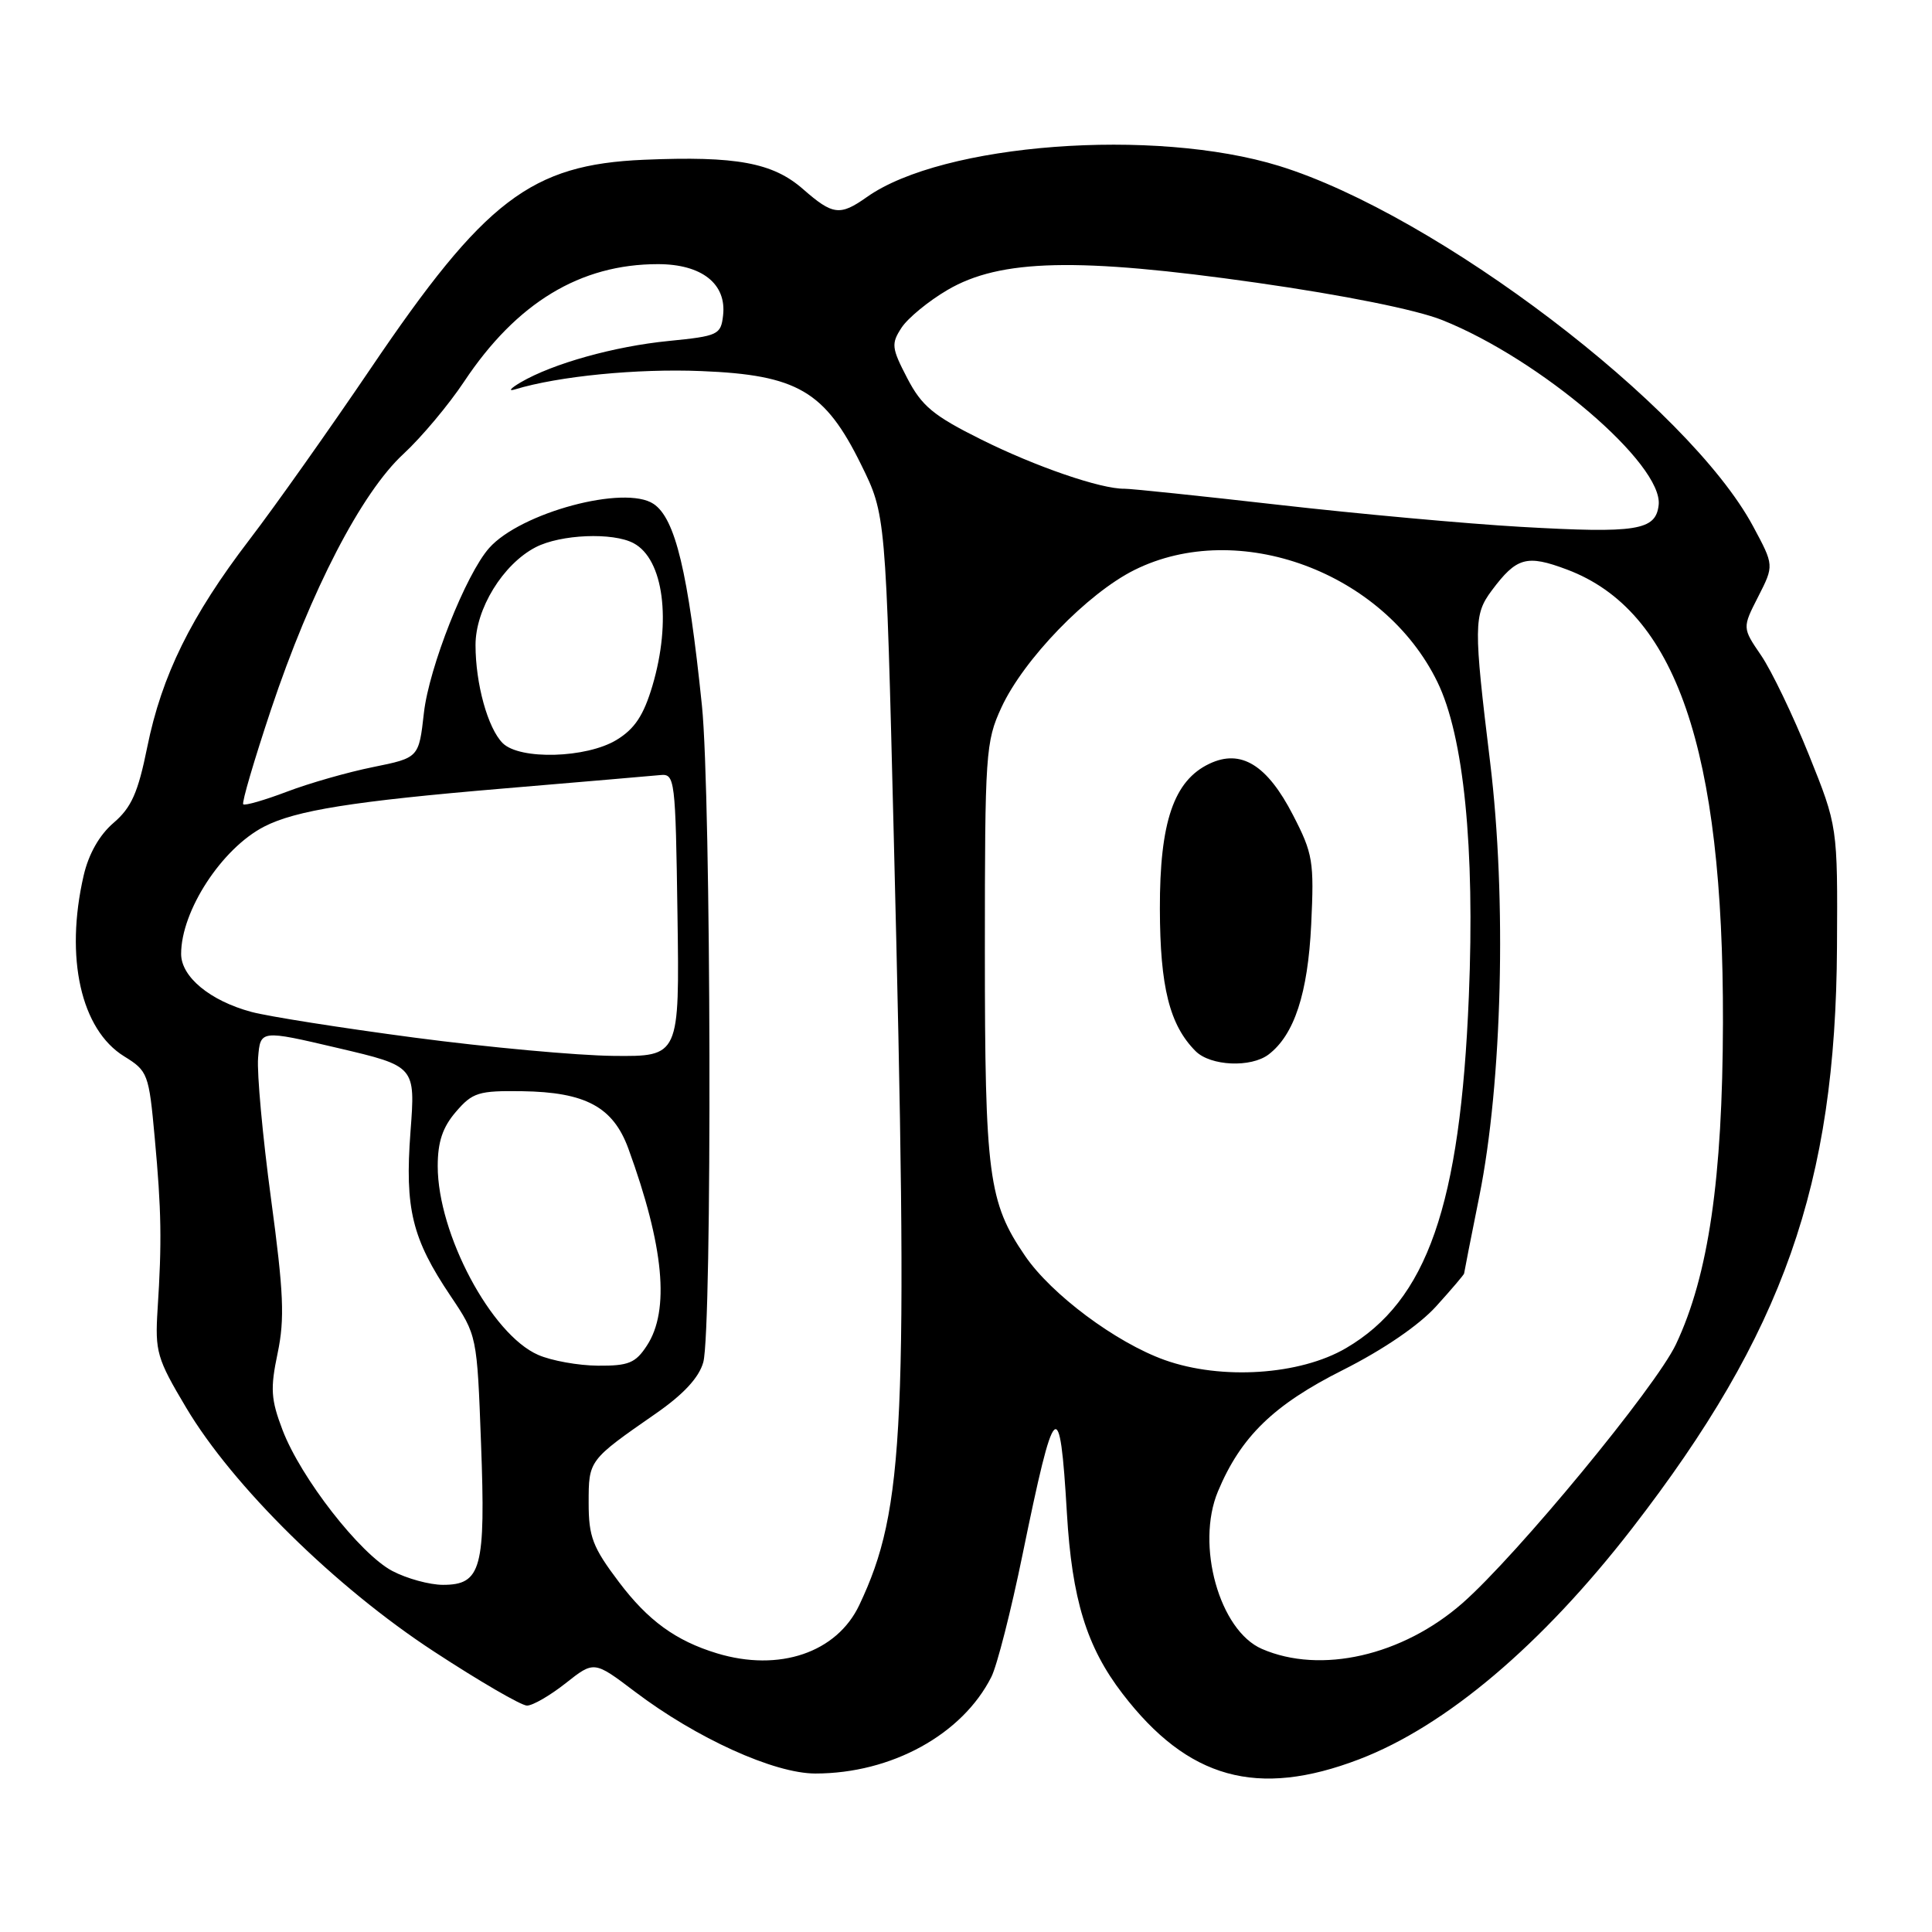 <?xml version="1.0" encoding="UTF-8" standalone="no"?>
<!DOCTYPE svg PUBLIC "-//W3C//DTD SVG 1.1//EN" "http://www.w3.org/Graphics/SVG/1.1/DTD/svg11.dtd" >
<svg xmlns="http://www.w3.org/2000/svg" xmlns:xlink="http://www.w3.org/1999/xlink" version="1.1" viewBox="0 0 256 256">
 <g >
 <path fill="currentColor"
d=" M 180.11 233.11 C 191.60 228.71 204.30 217.96 216.26 202.52 C 236.30 176.62 243.24 156.94 243.41 125.50 C 243.50 109.50 243.50 109.50 239.68 100.00 C 237.58 94.78 234.73 88.86 233.36 86.85 C 230.86 83.19 230.86 83.19 232.97 79.06 C 235.08 74.92 235.08 74.92 232.29 69.73 C 223.72 53.79 190.38 28.45 169.50 21.99 C 152.94 16.88 124.90 18.99 114.85 26.12 C 111.30 28.63 110.35 28.51 106.42 25.07 C 102.41 21.55 97.56 20.65 85.32 21.17 C 70.35 21.81 64.23 26.49 49.12 48.82 C 43.65 56.89 36.43 67.10 33.06 71.50 C 25.31 81.63 21.43 89.51 19.51 99.00 C 18.29 105.03 17.42 107.00 15.05 109.03 C 13.17 110.64 11.74 113.16 11.08 116.03 C 8.58 126.89 10.72 136.43 16.45 139.97 C 19.59 141.91 19.73 142.28 20.50 150.74 C 21.39 160.40 21.46 164.56 20.88 173.51 C 20.53 179.10 20.79 180.02 24.66 186.51 C 30.84 196.91 44.44 210.30 57.48 218.82 C 63.51 222.77 69.07 226.00 69.83 226.00 C 70.59 226.00 72.90 224.66 74.96 223.03 C 78.72 220.06 78.72 220.06 84.11 224.14 C 92.28 230.33 102.58 235.00 108.04 235.00 C 118.11 235.00 127.51 229.84 131.36 222.20 C 132.11 220.72 133.97 213.43 135.49 206.00 C 139.76 185.19 140.43 184.56 141.37 200.50 C 142.04 211.90 143.98 218.22 148.73 224.41 C 157.41 235.73 166.60 238.28 180.11 233.11 Z  M 94.99 219.07 C 89.54 217.41 85.87 214.74 82.02 209.64 C 78.53 205.02 78.00 203.63 78.00 199.15 C 78.00 193.47 77.98 193.50 86.93 187.28 C 90.60 184.73 92.63 182.52 93.19 180.50 C 94.38 176.17 94.23 105.33 93.01 93.50 C 91.19 75.81 89.48 68.69 86.60 66.77 C 82.78 64.21 68.99 67.92 64.82 72.61 C 61.73 76.09 56.85 88.43 56.17 94.46 C 55.50 100.41 55.50 100.41 49.44 101.64 C 46.11 102.31 40.96 103.78 38.00 104.91 C 35.04 106.03 32.45 106.78 32.23 106.57 C 32.02 106.35 33.68 100.71 35.91 94.02 C 41.20 78.21 47.91 65.26 53.47 60.14 C 55.85 57.94 59.46 53.63 61.50 50.56 C 68.44 40.12 76.88 35.00 87.18 35.00 C 92.99 35.00 96.30 37.61 95.81 41.81 C 95.52 44.36 95.15 44.53 88.61 45.18 C 81.41 45.89 73.26 48.17 69.00 50.66 C 67.62 51.47 67.29 51.89 68.26 51.59 C 73.99 49.85 84.40 48.82 92.93 49.17 C 105.65 49.68 109.31 51.82 114.10 61.56 C 117.37 68.19 117.37 68.19 118.43 110.85 C 120.38 189.12 119.90 199.90 113.87 212.66 C 110.89 218.98 103.25 221.58 94.99 219.07 Z  M 167.21 218.49 C 161.58 216.05 158.42 204.73 161.38 197.63 C 164.41 190.37 168.77 186.14 177.93 181.54 C 183.29 178.84 188.02 175.61 190.30 173.09 C 192.34 170.84 194.00 168.88 194.00 168.75 C 194.01 168.61 194.91 164.00 196.02 158.50 C 199.05 143.43 199.66 119.15 197.45 101.00 C 195.25 82.95 195.27 81.46 197.66 78.25 C 200.96 73.83 202.29 73.46 207.64 75.47 C 222.07 80.90 228.38 99.23 228.30 135.50 C 228.25 156.16 226.39 168.98 222.08 178.11 C 219.42 183.76 201.02 206.07 193.79 212.42 C 185.83 219.40 174.99 221.87 167.21 218.49 Z  M 51.98 208.16 C 47.70 205.90 39.87 195.85 37.44 189.49 C 35.89 185.42 35.80 184.00 36.79 179.29 C 37.74 174.74 37.59 171.27 35.91 158.83 C 34.80 150.59 34.03 142.19 34.20 140.16 C 34.50 136.46 34.50 136.46 44.78 138.87 C 55.05 141.28 55.05 141.28 54.39 149.98 C 53.63 160.16 54.59 164.12 59.70 171.72 C 63.21 176.95 63.21 176.95 63.74 191.28 C 64.36 207.82 63.78 210.00 58.70 210.00 C 56.92 210.00 53.90 209.17 51.98 208.16 Z  M 154.33 180.21 C 147.87 177.90 139.31 171.52 135.82 166.40 C 130.97 159.31 130.50 155.71 130.50 126.00 C 130.50 99.80 130.60 98.28 132.69 93.75 C 135.64 87.36 144.08 78.64 150.31 75.53 C 164.08 68.67 183.37 75.80 190.46 90.36 C 193.96 97.52 195.44 112.31 194.63 132.00 C 193.50 159.74 189.11 172.34 178.36 178.63 C 172.26 182.21 161.84 182.89 154.33 180.21 Z  M 168.10 139.72 C 171.50 137.12 173.30 131.63 173.74 122.51 C 174.14 114.14 173.97 113.11 171.33 108.00 C 167.90 101.34 164.43 99.21 160.25 101.20 C 155.54 103.43 153.66 108.93 153.69 120.43 C 153.71 130.79 154.98 135.84 158.43 139.29 C 160.41 141.26 165.76 141.50 168.10 139.72 Z  M 71.31 179.53 C 65.10 176.83 58.00 163.49 58.00 154.52 C 58.00 151.30 58.65 149.36 60.42 147.31 C 62.61 144.76 63.42 144.51 69.17 144.59 C 77.60 144.71 81.24 146.68 83.26 152.19 C 87.98 165.14 88.78 173.64 85.71 178.31 C 84.21 180.61 83.28 180.99 79.23 180.96 C 76.63 180.94 73.06 180.30 71.31 179.53 Z  M 54.91 137.49 C 45.24 136.21 35.51 134.68 33.30 134.08 C 27.84 132.61 24.00 129.44 24.00 126.40 C 24.00 120.69 29.39 112.42 35.00 109.53 C 39.17 107.38 46.81 106.16 66.60 104.49 C 76.99 103.61 86.40 102.81 87.50 102.70 C 89.43 102.51 89.51 103.18 89.77 121.25 C 90.04 140.00 90.04 140.00 81.27 139.91 C 76.45 139.86 64.59 138.77 54.91 137.49 Z  M 66.61 98.47 C 64.64 96.50 63.01 90.62 63.01 85.48 C 63.00 80.69 66.65 74.75 70.98 72.51 C 74.29 70.80 81.22 70.51 83.96 71.98 C 87.93 74.10 89.00 82.26 86.45 90.87 C 85.28 94.80 84.10 96.58 81.70 98.04 C 77.71 100.47 68.87 100.72 66.61 98.47 Z  M 201.50 69.81 C 194.35 69.40 179.95 68.09 169.50 66.90 C 159.05 65.71 149.82 64.75 149.00 64.76 C 145.89 64.81 137.24 61.84 130.00 58.23 C 123.67 55.08 122.14 53.81 120.22 50.12 C 118.13 46.10 118.07 45.55 119.46 43.42 C 120.30 42.14 123.04 39.89 125.55 38.42 C 132.53 34.32 142.81 34.09 166.50 37.46 C 178.14 39.12 187.67 41.04 191.10 42.41 C 204.13 47.61 220.41 61.54 219.78 66.93 C 219.39 70.29 216.89 70.69 201.50 69.81 Z "/>
</g>
</svg>